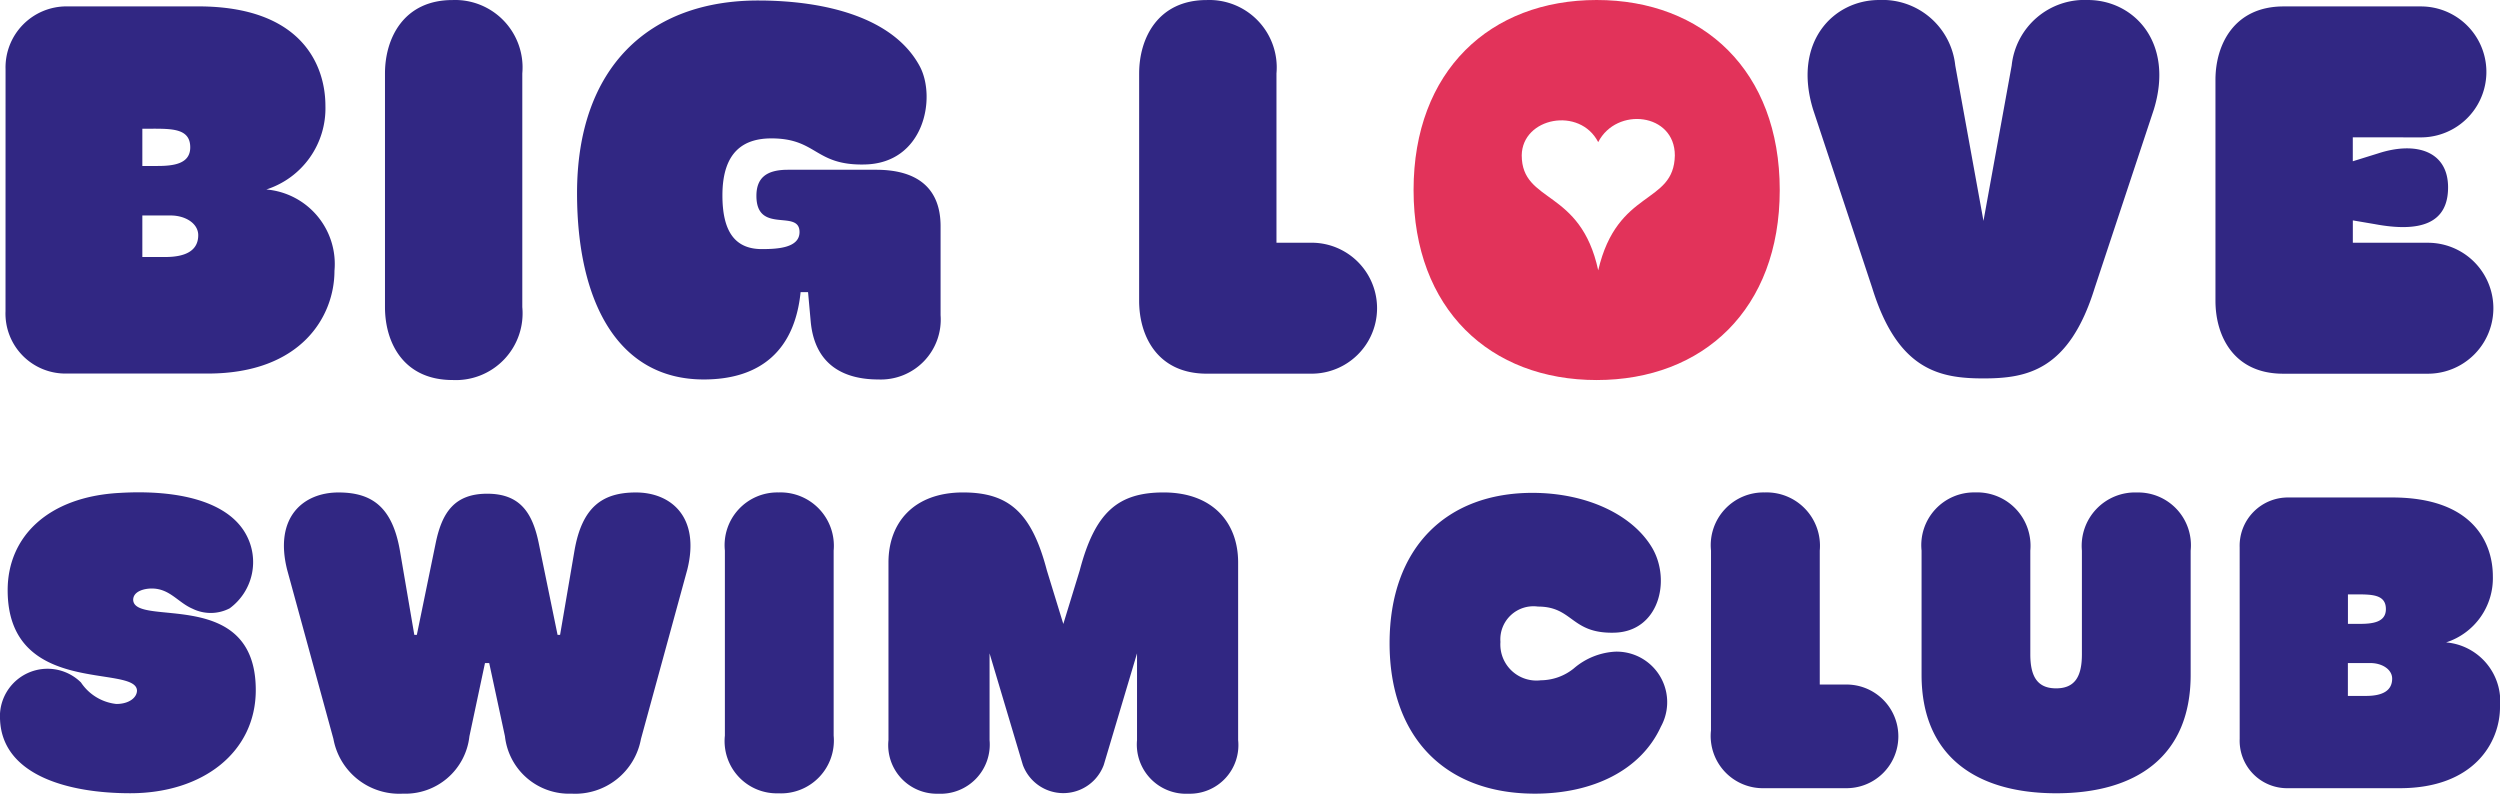 <svg xmlns="http://www.w3.org/2000/svg" width="126" height="40" viewBox="0 0 126 40"><defs><style>.a{fill:#312783;}.b{fill:#e2335a;}</style></defs><g transform="translate(356.633 -558.361) rotate(90)"><path class="a" d="M562.085,439.083A3.074,3.074,0,0,1,558.919,436v-6.626c0-5.231,2.978-6.412,5.016-6.412a4.294,4.294,0,0,1,4.212,2.978,3.77,3.77,0,0,1,4.1-3.434c2.28,0,5.177,1.663,5.177,6.385V436a3.023,3.023,0,0,1-3.139,3.085Zm3-6.894h1.877v-.751c0-.832-.107-1.663-.939-1.663-.966,0-.939.939-.939,2.039Zm6.465-1.154c0-1.073-.349-1.663-1.1-1.663-.591,0-.993.643-.993,1.395v1.422h2.092Z" transform="translate(-0.236 -82.73)"/><path class="a" d="M562.063,412.588c-1.77,0-3.7-.939-3.7-3.407a3.4,3.4,0,0,1,3.7-3.514h11.776a3.365,3.365,0,0,1,3.675,3.514c0,2.468-1.878,3.407-3.675,3.407Z" transform="translate(0 -75.358)"/><path class="a" d="M561.734,369.868c1.582-.831,4.882-.215,4.936,2.79.054,2.521-1.315,2.388-1.315,4.695,0,1.368.643,2.468,2.87,2.468,1.69,0,2.709-.537,2.709-1.986,0-.778-.054-1.9-.859-1.9-1.18,0,.134,2.173-1.824,2.173-.886,0-1.315-.483-1.315-1.583v-4.453c0-2.119.966-3.246,2.843-3.246h4.48a3.02,3.02,0,0,1,3.246,3.139c0,1.556-.59,3.192-2.924,3.407l-1.476.133v.376c2.924.295,4.4,2.011,4.4,4.882,0,4.346-3.943,6.385-9.389,6.385-6.384,0-9.711-3.675-9.711-9.121C558.407,374.615,559.266,371.182,561.734,369.868Z" transform="translate(-0.019 -59.598)"/><path class="a" d="M562.063,342.083c-1.77,0-3.7-.939-3.7-3.407a3.4,3.4,0,0,1,3.7-3.514h8.531v-1.77a3.3,3.3,0,0,1,6.6,0v5.285c0,2.468-1.878,3.407-3.675,3.407Z" transform="translate(0 -42.863)"/><path class="a" d="M572.873,274.882l-8.986,2.978c-3.407,1.046-5.526-1.019-5.526-3.327a3.69,3.69,0,0,1,3.3-3.836l7.833-1.422-7.833-1.422a3.69,3.69,0,0,1-3.3-3.836c0-2.307,2.119-4.372,5.526-3.326l8.986,2.978c4.158,1.287,4.56,3.407,4.56,5.606S577.031,273.595,572.873,274.882Z" transform="translate(0 -12.609)"/><path class="a" d="M565.518,238.319h1.207l-.4-1.287c-.618-1.905-.108-3.515,1.716-3.515s2.281,1.4,1.851,3.7l-.187,1.1h1.127v-3.783a3.3,3.3,0,0,1,6.6,0v7.3c0,2.468-1.878,3.407-3.675,3.407H562.621c-1.771,0-3.7-.939-3.7-3.434v-6.921a3.3,3.3,0,0,1,6.6,0Z" transform="translate(-0.236 -0.267)"/><path class="a" d="M613.3,436.412c0-.637-.319-1.04-.68-1.04-1.338.063.34,6.518-5.053,6.518-2.718,0-4.714-2.06-4.905-5.648-.17-2.888.4-5.414,2.06-6.348a2.892,2.892,0,0,1,3.758.807,2.072,2.072,0,0,1,.021,1.868c-.318.743-1.02,1.147-1.02,2.06,0,.4.149.935.574.935,1.4-.064-.7-6.179,4.544-6.179,3.121,0,5.2,2.654,5.2,6.327,0,3.142-.913,6.434-3.694,6.561a2.4,2.4,0,0,1-1.89-4.077A2.459,2.459,0,0,0,613.3,436.412Z" transform="translate(-19.459 -85.643)"/><path class="a" d="M611.244,401.537v.213l3.694.785a3.248,3.248,0,0,1,2.888,3.354,3.37,3.37,0,0,1-2.76,3.5l-8.535,2.335c-2.654.658-3.885-.828-3.885-2.59,0-1.678.722-2.718,2.951-3.1l4.225-.722v-.128l-4.65-.955c-1.529-.319-2.463-.955-2.463-2.591s.935-2.272,2.463-2.591l4.65-.955v-.127l-4.225-.722c-2.229-.382-2.951-1.422-2.951-3.1,0-1.763,1.232-3.249,3.885-2.59l8.535,2.335a3.369,3.369,0,0,1,2.76,3.5,3.249,3.249,0,0,1-2.888,3.355Z" transform="translate(-19.465 -69.56)"/><path class="a" d="M605.575,383.574a2.658,2.658,0,0,1-2.93-2.7,2.689,2.689,0,0,1,2.93-2.782H614.9a2.663,2.663,0,0,1,2.909,2.782,2.631,2.631,0,0,1-2.909,2.7Z" transform="translate(-19.465 -63.475)"/><path class="a" d="M606.573,352.09l2.7-.829-2.7-.828c-2.909-.765-3.928-1.91-3.928-4.225,0-2.484,1.529-3.758,3.525-3.758h8.959a2.448,2.448,0,0,1,2.7,2.505,2.48,2.48,0,0,1-2.7,2.591h-4.374l5.626,1.677a2.174,2.174,0,0,1,0,4.077l-5.626,1.678h4.374a2.48,2.48,0,0,1,2.7,2.59,2.448,2.448,0,0,1-2.7,2.505H606.17c-2,0-3.525-1.274-3.525-3.758C602.645,354,603.664,352.854,606.573,352.09Z" transform="translate(-19.465 -48.219)"/><path class="a" d="M614.465,304.74c2.187,1,3.376,3.419,3.376,6.348,0,4.628-2.951,7.325-7.579,7.325-4.841,0-7.581-2.887-7.581-7.2,0-2.7,1.083-5.053,2.8-6.051,1.635-.935,4.183-.319,4.247,1.91.063,2.208-1.316,2.081-1.316,3.864a1.669,1.669,0,0,0,1.783,1.89,1.818,1.818,0,0,0,1.932-2.038,2.67,2.67,0,0,0-.594-1.656,3.49,3.49,0,0,1-.849-2.1A2.548,2.548,0,0,1,614.465,304.74Z" transform="translate(-19.48 -31.815)"/><path class="a" d="M605.575,293.317a2.658,2.658,0,0,1-2.93-2.7,2.689,2.689,0,0,1,2.93-2.781h6.752v-1.4a2.612,2.612,0,0,1,5.223,0v4.183a2.631,2.631,0,0,1-2.908,2.7Z" transform="translate(-19.465 -22.919)"/><path class="a" d="M611.838,271.247h-6.264a2.658,2.658,0,0,1-2.93-2.7,2.689,2.689,0,0,1,2.93-2.781H610.8c1.1,0,1.719-.34,1.719-1.3s-.615-1.3-1.719-1.3h-5.223a2.689,2.689,0,0,1-2.93-2.781,2.658,2.658,0,0,1,2.93-2.7h6.264c4.119,0,5.966,2.76,5.966,6.773S615.958,271.247,611.838,271.247Z" transform="translate(-19.465 -11.461)"/><path class="a" d="M605.592,243.754a2.433,2.433,0,0,1-2.506-2.441v-5.245c0-4.14,2.357-5.075,3.97-5.075a3.4,3.4,0,0,1,3.334,2.357,2.983,2.983,0,0,1,3.248-2.718c1.8,0,4.1,1.316,4.1,5.053v5.627a2.392,2.392,0,0,1-2.484,2.441Zm2.378-5.457h1.486V237.7c0-.658-.085-1.316-.743-1.316-.765,0-.743.743-.743,1.614Zm5.117-.913c0-.849-.276-1.316-.87-1.316-.468,0-.786.509-.786,1.1V238.3h1.656Z" transform="translate(-19.652 0)"/><path class="b" d="M9.228,0C3.863,0,0,3.568,0,9.577s3.863,9.577,9.228,9.577,9.227-3.568,9.227-9.577S14.593,0,9.228,0Zm.078,13.624c-.89-4.137-3.848-3.353-3.855-5.795.025-1.912,2.927-2.469,3.854-.666.927-1.8,3.863-1.47,3.863.67C13.122,10.342,10.27,9.487,9.306,13.624Z" transform="translate(558.361 285.389) rotate(-90)"/></g></svg>